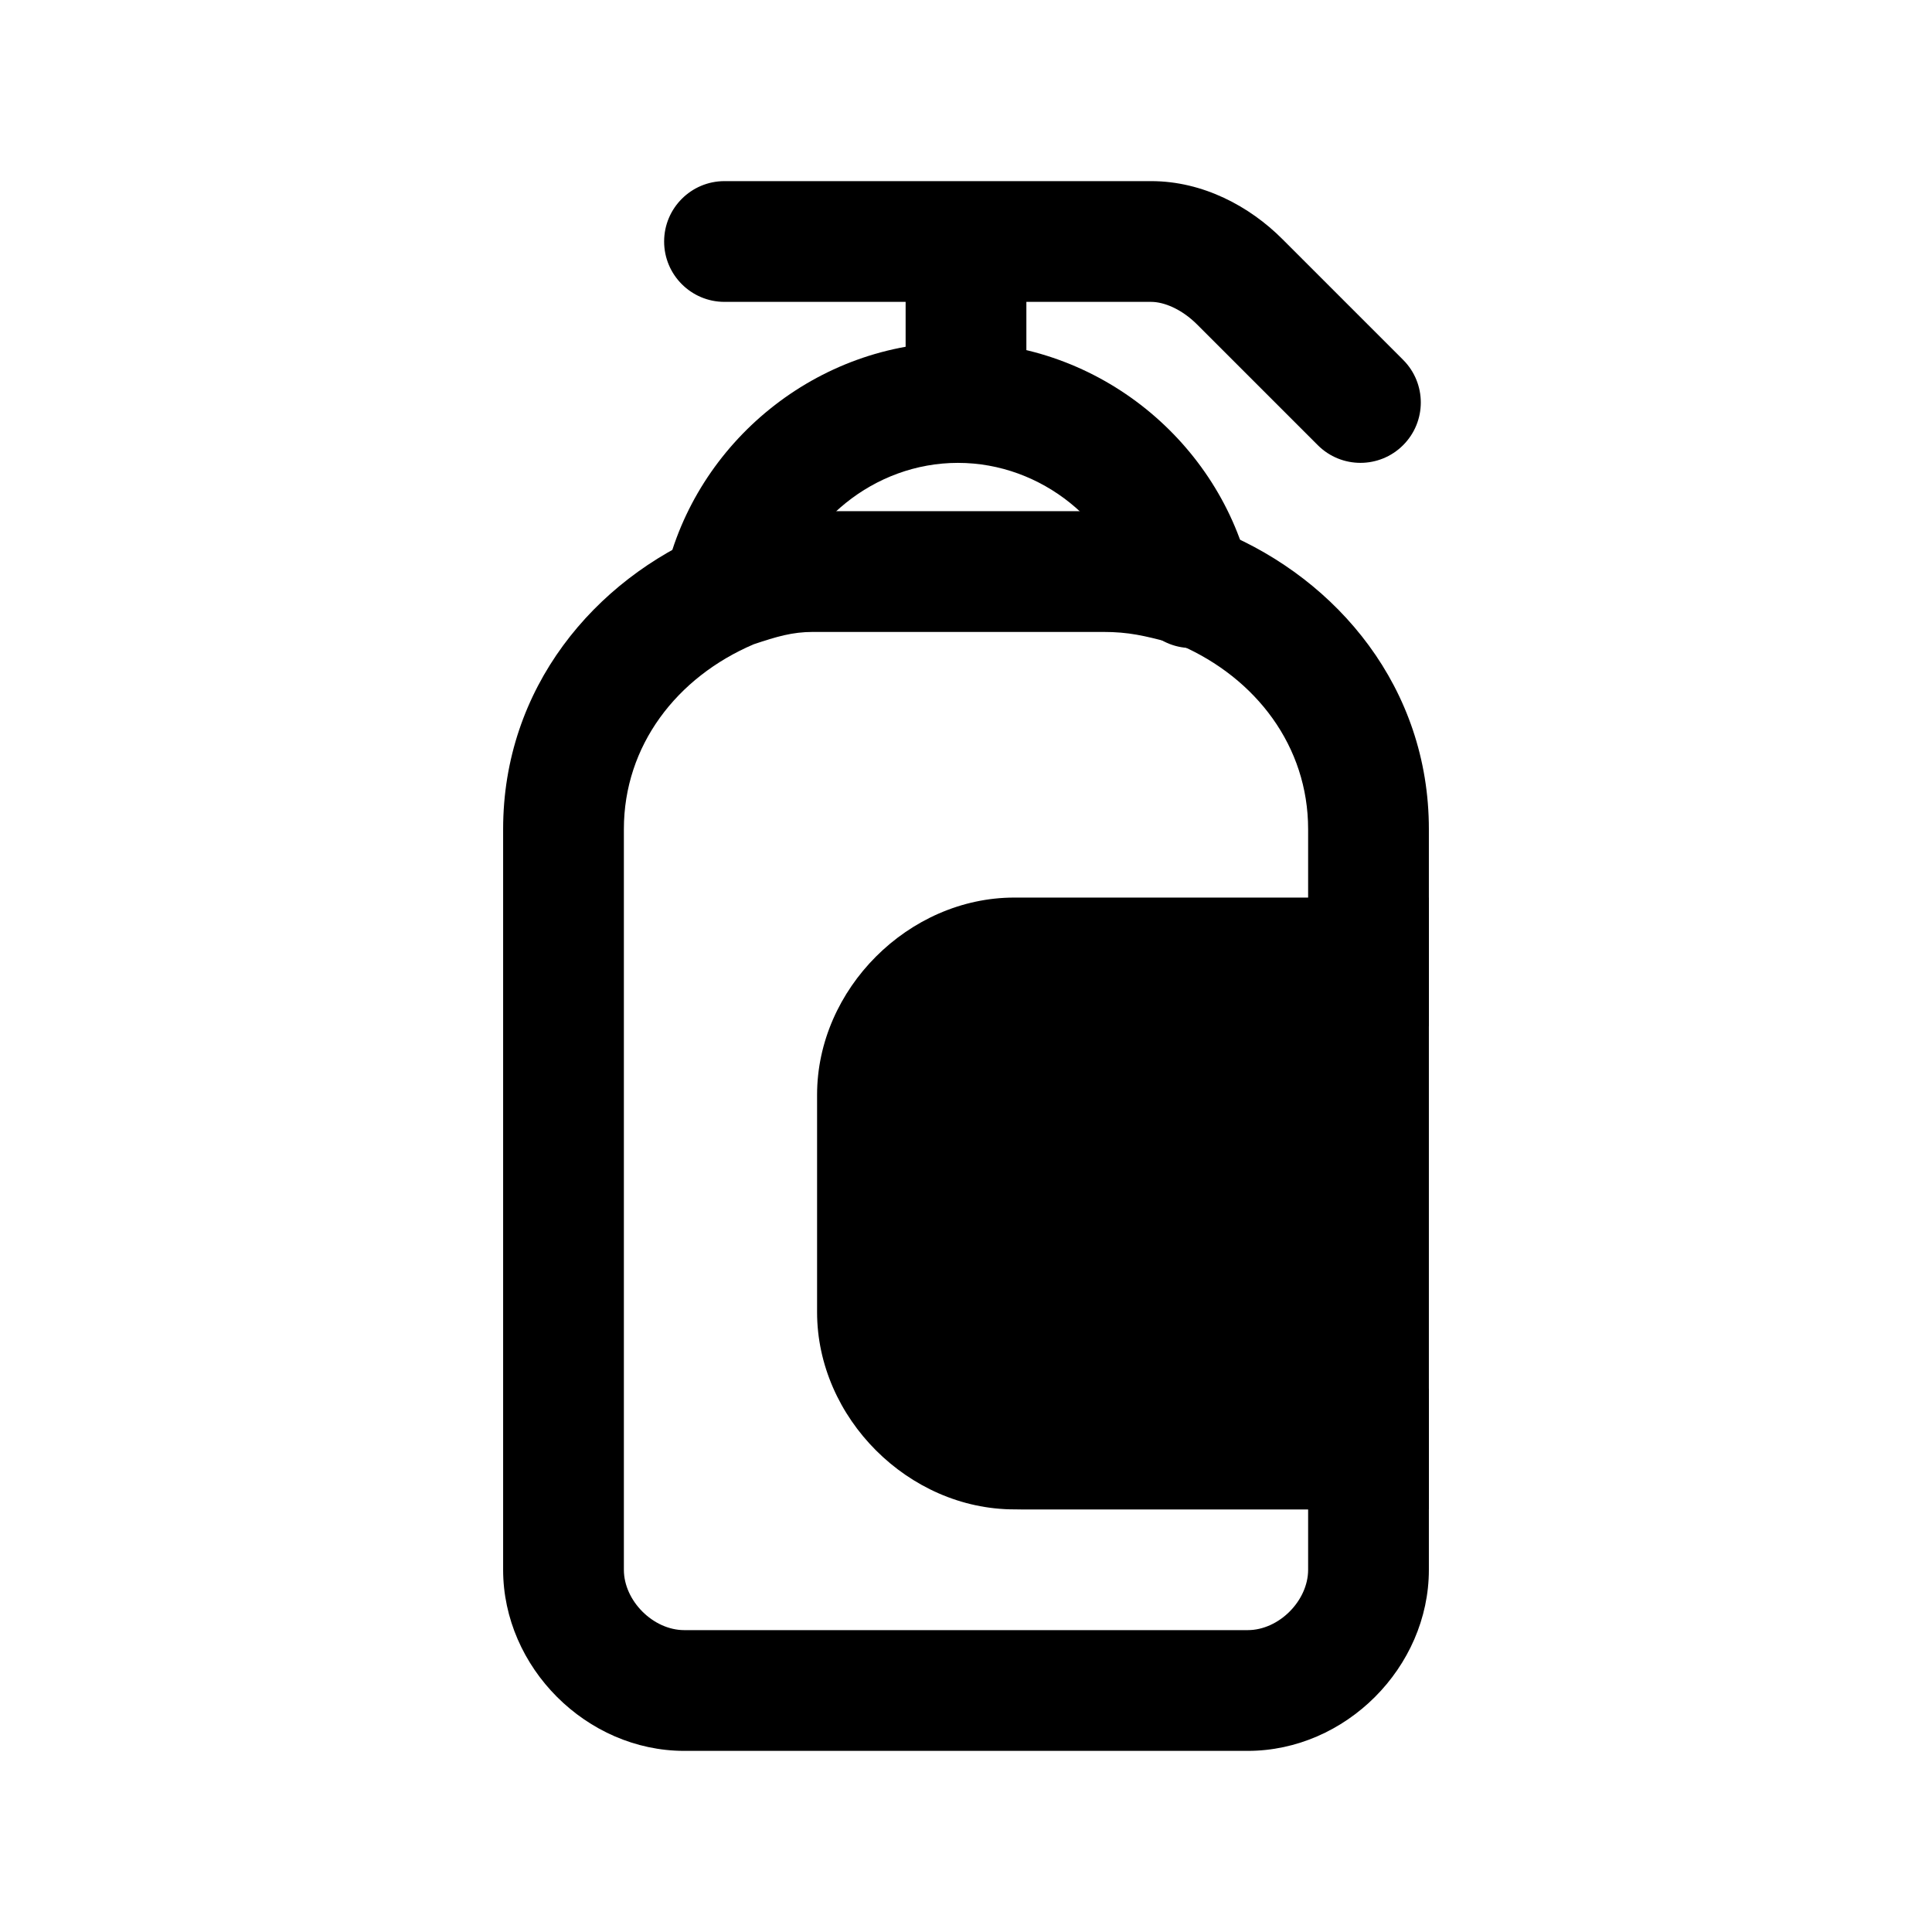 <svg width="24" height="24" viewBox="0 0 24 24" fill="none" xmlns="http://www.w3.org/2000/svg">
<path fill-rule="evenodd" clip-rule="evenodd" d="M9.364 8.003C8.407 8.411 7.75 9.262 7.75 10.3V19.5C7.75 19.886 8.114 20.25 8.5 20.25H15.5C15.886 20.25 16.25 19.886 16.25 19.5V18.75H12.7C11.386 18.75 10.25 17.614 10.25 16.3V13.6C10.25 12.286 11.286 11.25 12.6 11.25H16.25V10.3C16.25 9.271 15.604 8.425 14.66 8.013C14.615 8.002 14.572 7.991 14.532 7.98C14.217 7.899 14.027 7.85 13.7 7.85H10.1C9.842 7.85 9.649 7.908 9.364 8.003ZM8.882 6.582C9.181 6.483 9.578 6.35 10.1 6.35H13.7C14.229 6.35 14.602 6.448 14.928 6.533C14.98 6.547 15.031 6.56 15.082 6.572L15.136 6.586L15.188 6.608C16.618 7.203 17.75 8.547 17.75 10.3V12.75H12.6C12.114 12.75 11.75 13.114 11.75 13.6V16.3C11.75 16.786 12.214 17.25 12.7 17.25H17.75V19.5C17.75 20.714 16.714 21.75 15.5 21.75H8.5C7.286 21.75 6.25 20.714 6.25 19.5V10.3C6.25 8.547 7.382 7.203 8.812 6.608L8.837 6.597L8.863 6.589C8.869 6.586 8.876 6.584 8.882 6.582Z" fill="black"/>
<path fill-rule="evenodd" clip-rule="evenodd" d="M11.9 5.75C10.857 5.75 9.954 6.502 9.731 7.469C9.638 7.872 9.235 8.124 8.831 8.031C8.428 7.938 8.176 7.535 8.269 7.131C8.646 5.498 10.143 4.25 11.9 4.25C13.656 4.25 15.154 5.498 15.531 7.131C15.624 7.535 15.372 7.938 14.969 8.031C14.565 8.124 14.162 7.872 14.069 7.469C13.846 6.502 12.944 5.75 11.9 5.75Z" fill="black"/>
<path fill-rule="evenodd" clip-rule="evenodd" d="M12.75 3V5H11.25V3H12.75Z" fill="black"/>
<path fill-rule="evenodd" clip-rule="evenodd" d="M8.25 3C8.25 2.586 8.586 2.25 9 2.25H14.3C14.944 2.25 15.525 2.564 15.93 2.97L17.43 4.47C17.723 4.763 17.723 5.237 17.43 5.53C17.137 5.823 16.663 5.823 16.37 5.53L14.87 4.03C14.675 3.836 14.456 3.75 14.3 3.75H9C8.586 3.75 8.25 3.414 8.25 3Z" fill="black"/>
<path d="M17 12V18H12.6C11.7 18 10.9 17.2 10.9 16.3V13.6C10.9 12.7 11.7 11.9 12.6 11.9H17V12Z" fill="black"/>
<path fill-rule="evenodd" clip-rule="evenodd" d="M12.6 12.65C12.114 12.65 11.65 13.114 11.65 13.6V16.3C11.65 16.786 12.114 17.25 12.6 17.25H16.25V12.65H12.6ZM10.15 13.6C10.15 12.286 11.286 11.15 12.6 11.15H17.75V18.75H12.6C11.286 18.75 10.15 17.614 10.15 16.3V13.6Z" fill="black"/>
</svg>
